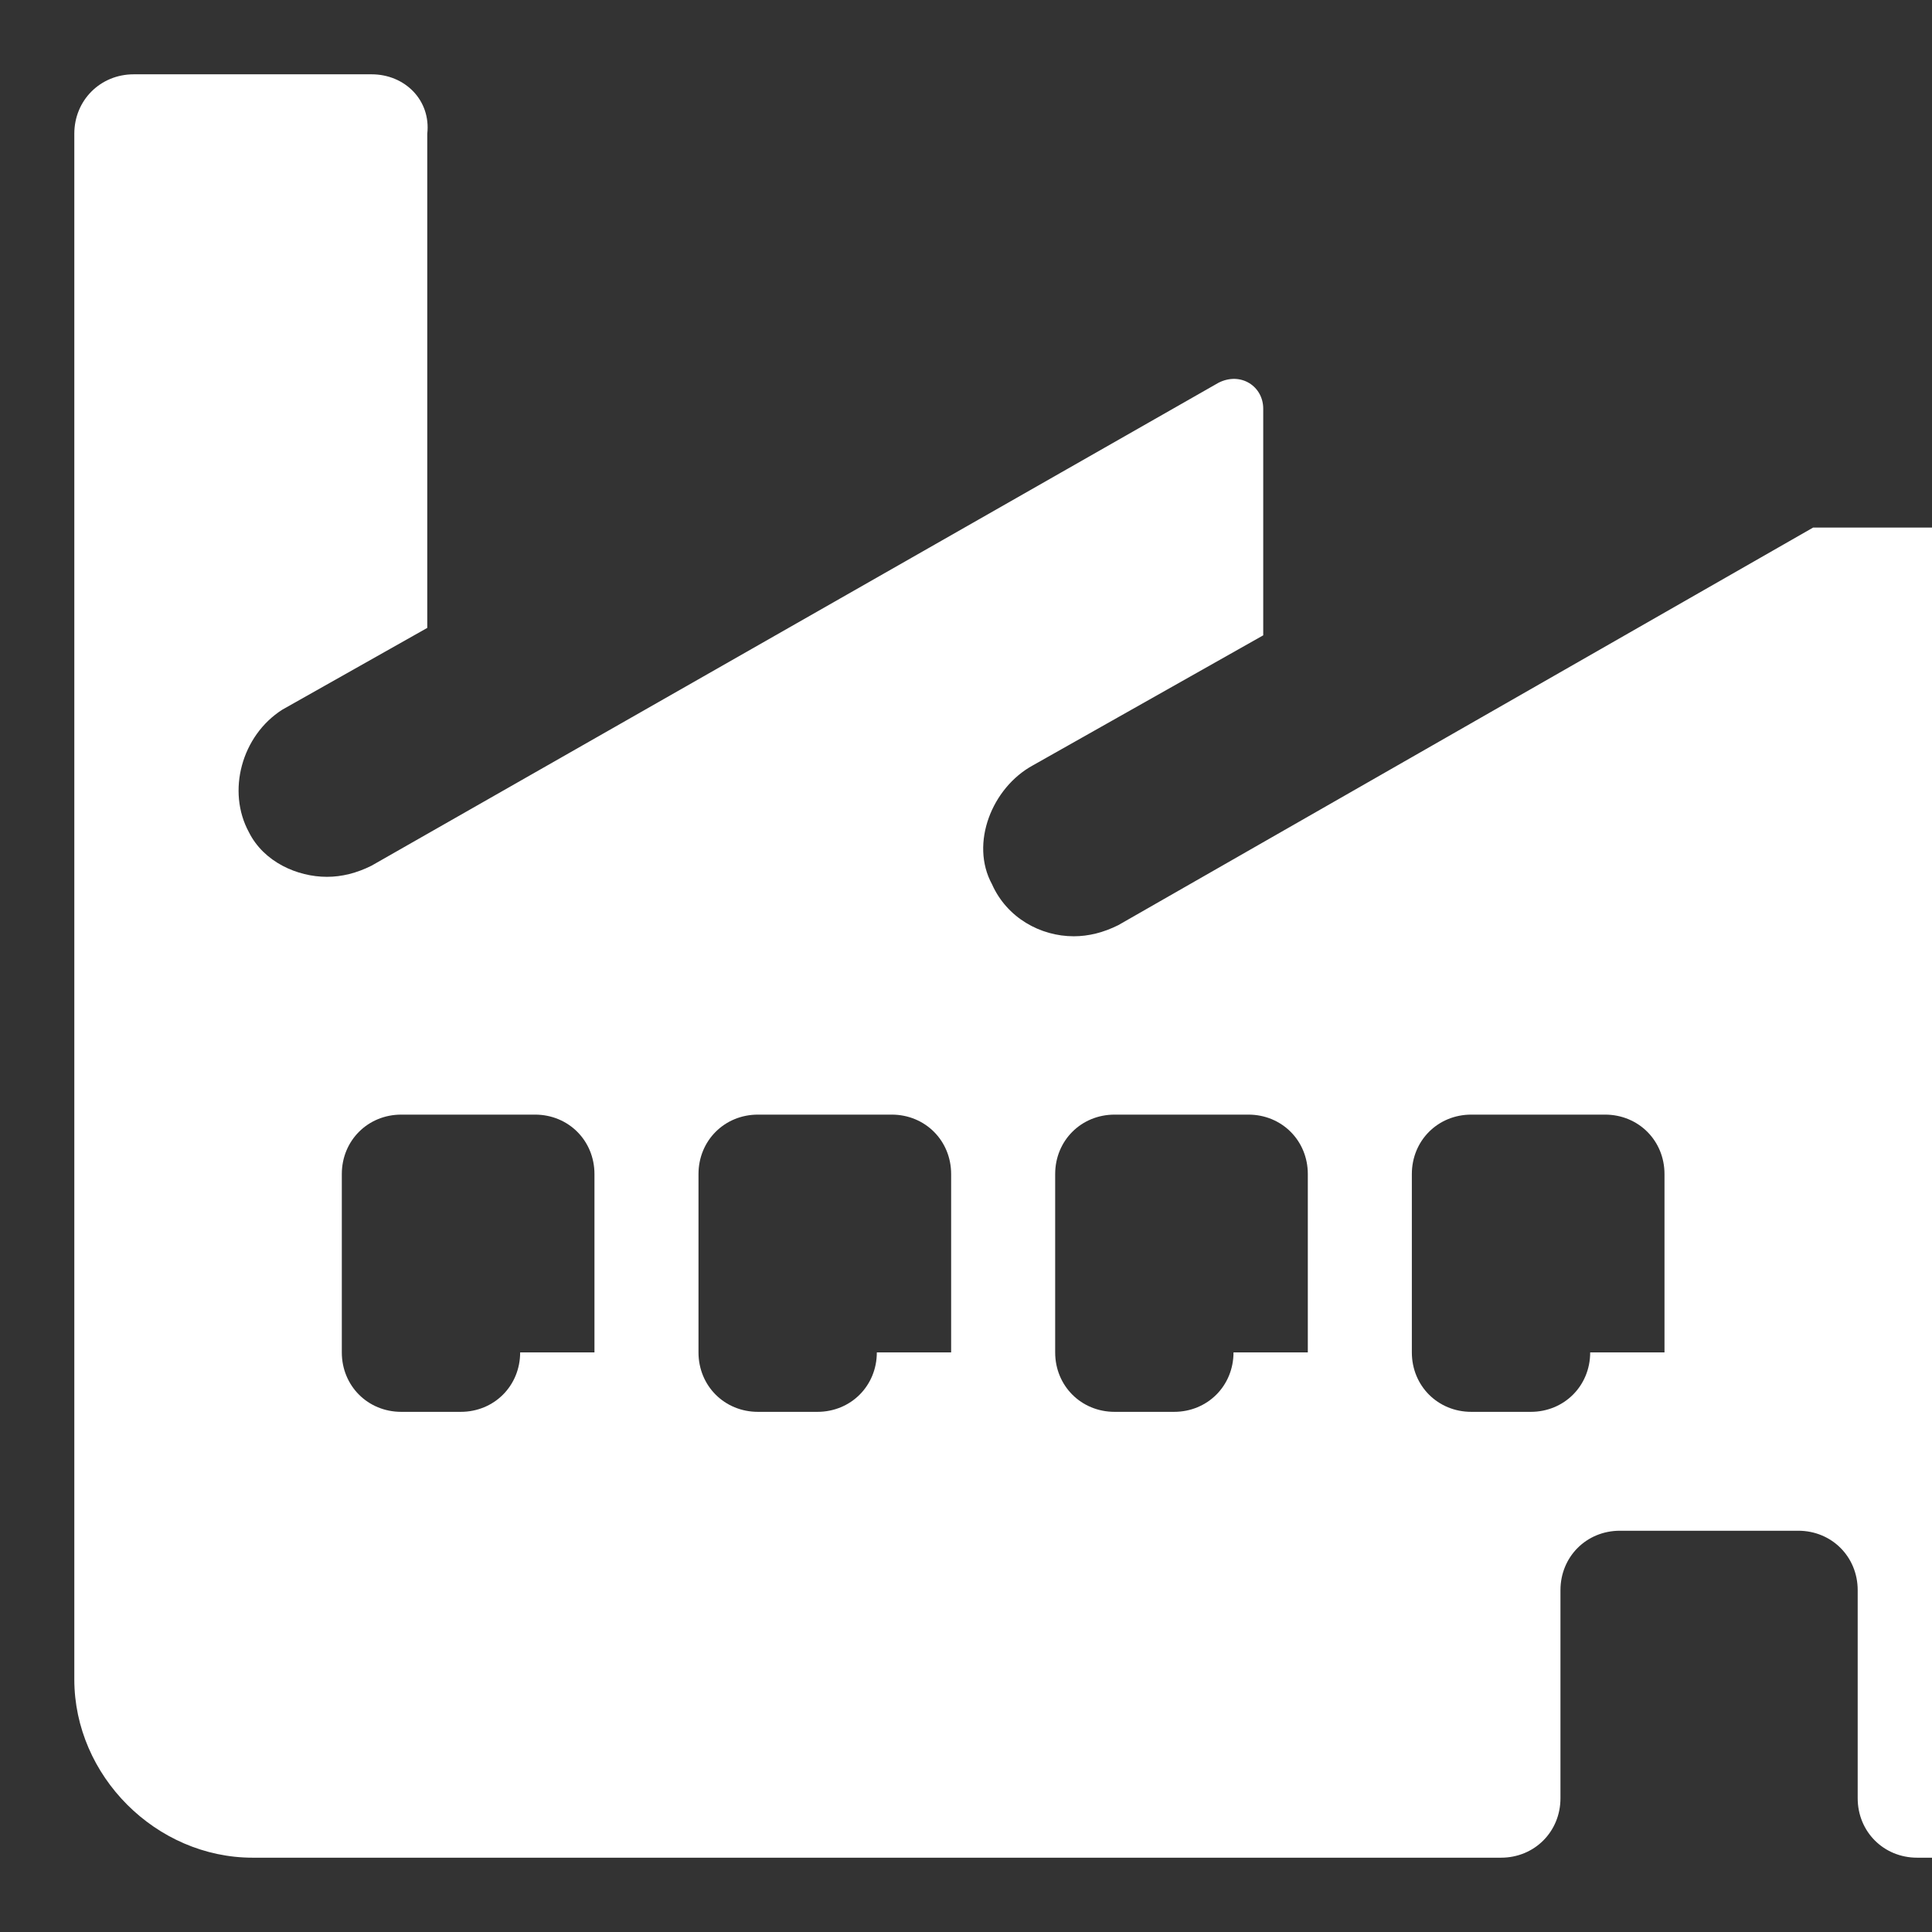 <?xml version="1.0"?><svg xmlns="http://www.w3.org/2000/svg" width="52" height="52" viewBox="0 0 52 52"><rect x="0" y="0" width="52" height="52" fill="#333333" stroke="none"/><path fill="#fff" d="m48.8 14.2l-18.7 10.7c-0.4 0.2-0.8 0.3-1.2 0.3-0.9 0-1.8-0.5-2.2-1.4-0.6-1.1 0-2.6 1.1-3.2l6.2-3.5v-6.1c0-0.6-0.6-1-1.2-0.7l-22.8 13c-0.4 0.2-0.8 0.3-1.2 0.3-0.8 0-1.7-0.4-2.1-1.2-0.6-1.1-0.2-2.6 0.9-3.3l3.9-2.2v-13.3c0.1-0.9-0.6-1.6-1.5-1.6h-6.4c-0.9 0-1.6 0.7-1.6 1.6v41.6c0 2.6 2.2 4.8 4.8 4.8h33.6c0.9 0 1.6-0.7 1.6-1.6v-5.6c0-0.9 0.7-1.6 1.6-1.6h4.8c0.9 0 1.6 0.7 1.6 1.6v5.6c0 0.9 0.7 1.6 1.6 1.6h33.6c2.6 0 4.8-2.2 4.8-4.8v-30.2c0-0.7-0.6-1.1-1.2-0.8z m-34.8 22.2c0 0.9-0.7 1.6-1.6 1.6h-1.6c-0.9 0-1.6-0.7-1.6-1.6v-4.8c0-0.9 0.7-1.6 1.6-1.6h3.6c0.9 0 1.6 0.7 1.6 1.6v4.8z m9.6 0c0 0.9-0.7 1.6-1.6 1.6h-1.6c-0.9 0-1.6-0.7-1.6-1.6v-4.8c0-0.9 0.7-1.6 1.6-1.6h3.6c0.9 0 1.6 0.7 1.6 1.6v4.8z m9.6 0c0 0.9-0.7 1.6-1.6 1.6h-1.6c-0.9 0-1.6-0.7-1.6-1.6v-4.8c0-0.9 0.7-1.6 1.6-1.6h3.6c0.9 0 1.6 0.7 1.6 1.6v4.8z m9.6 0c0 0.9-0.7 1.6-1.6 1.6h-1.6c-0.9 0-1.6-0.7-1.6-1.6v-4.8c0-0.9 0.7-1.6 1.6-1.6h3.6c0.9 0 1.6 0.7 1.6 1.6v4.8z"></path></svg>